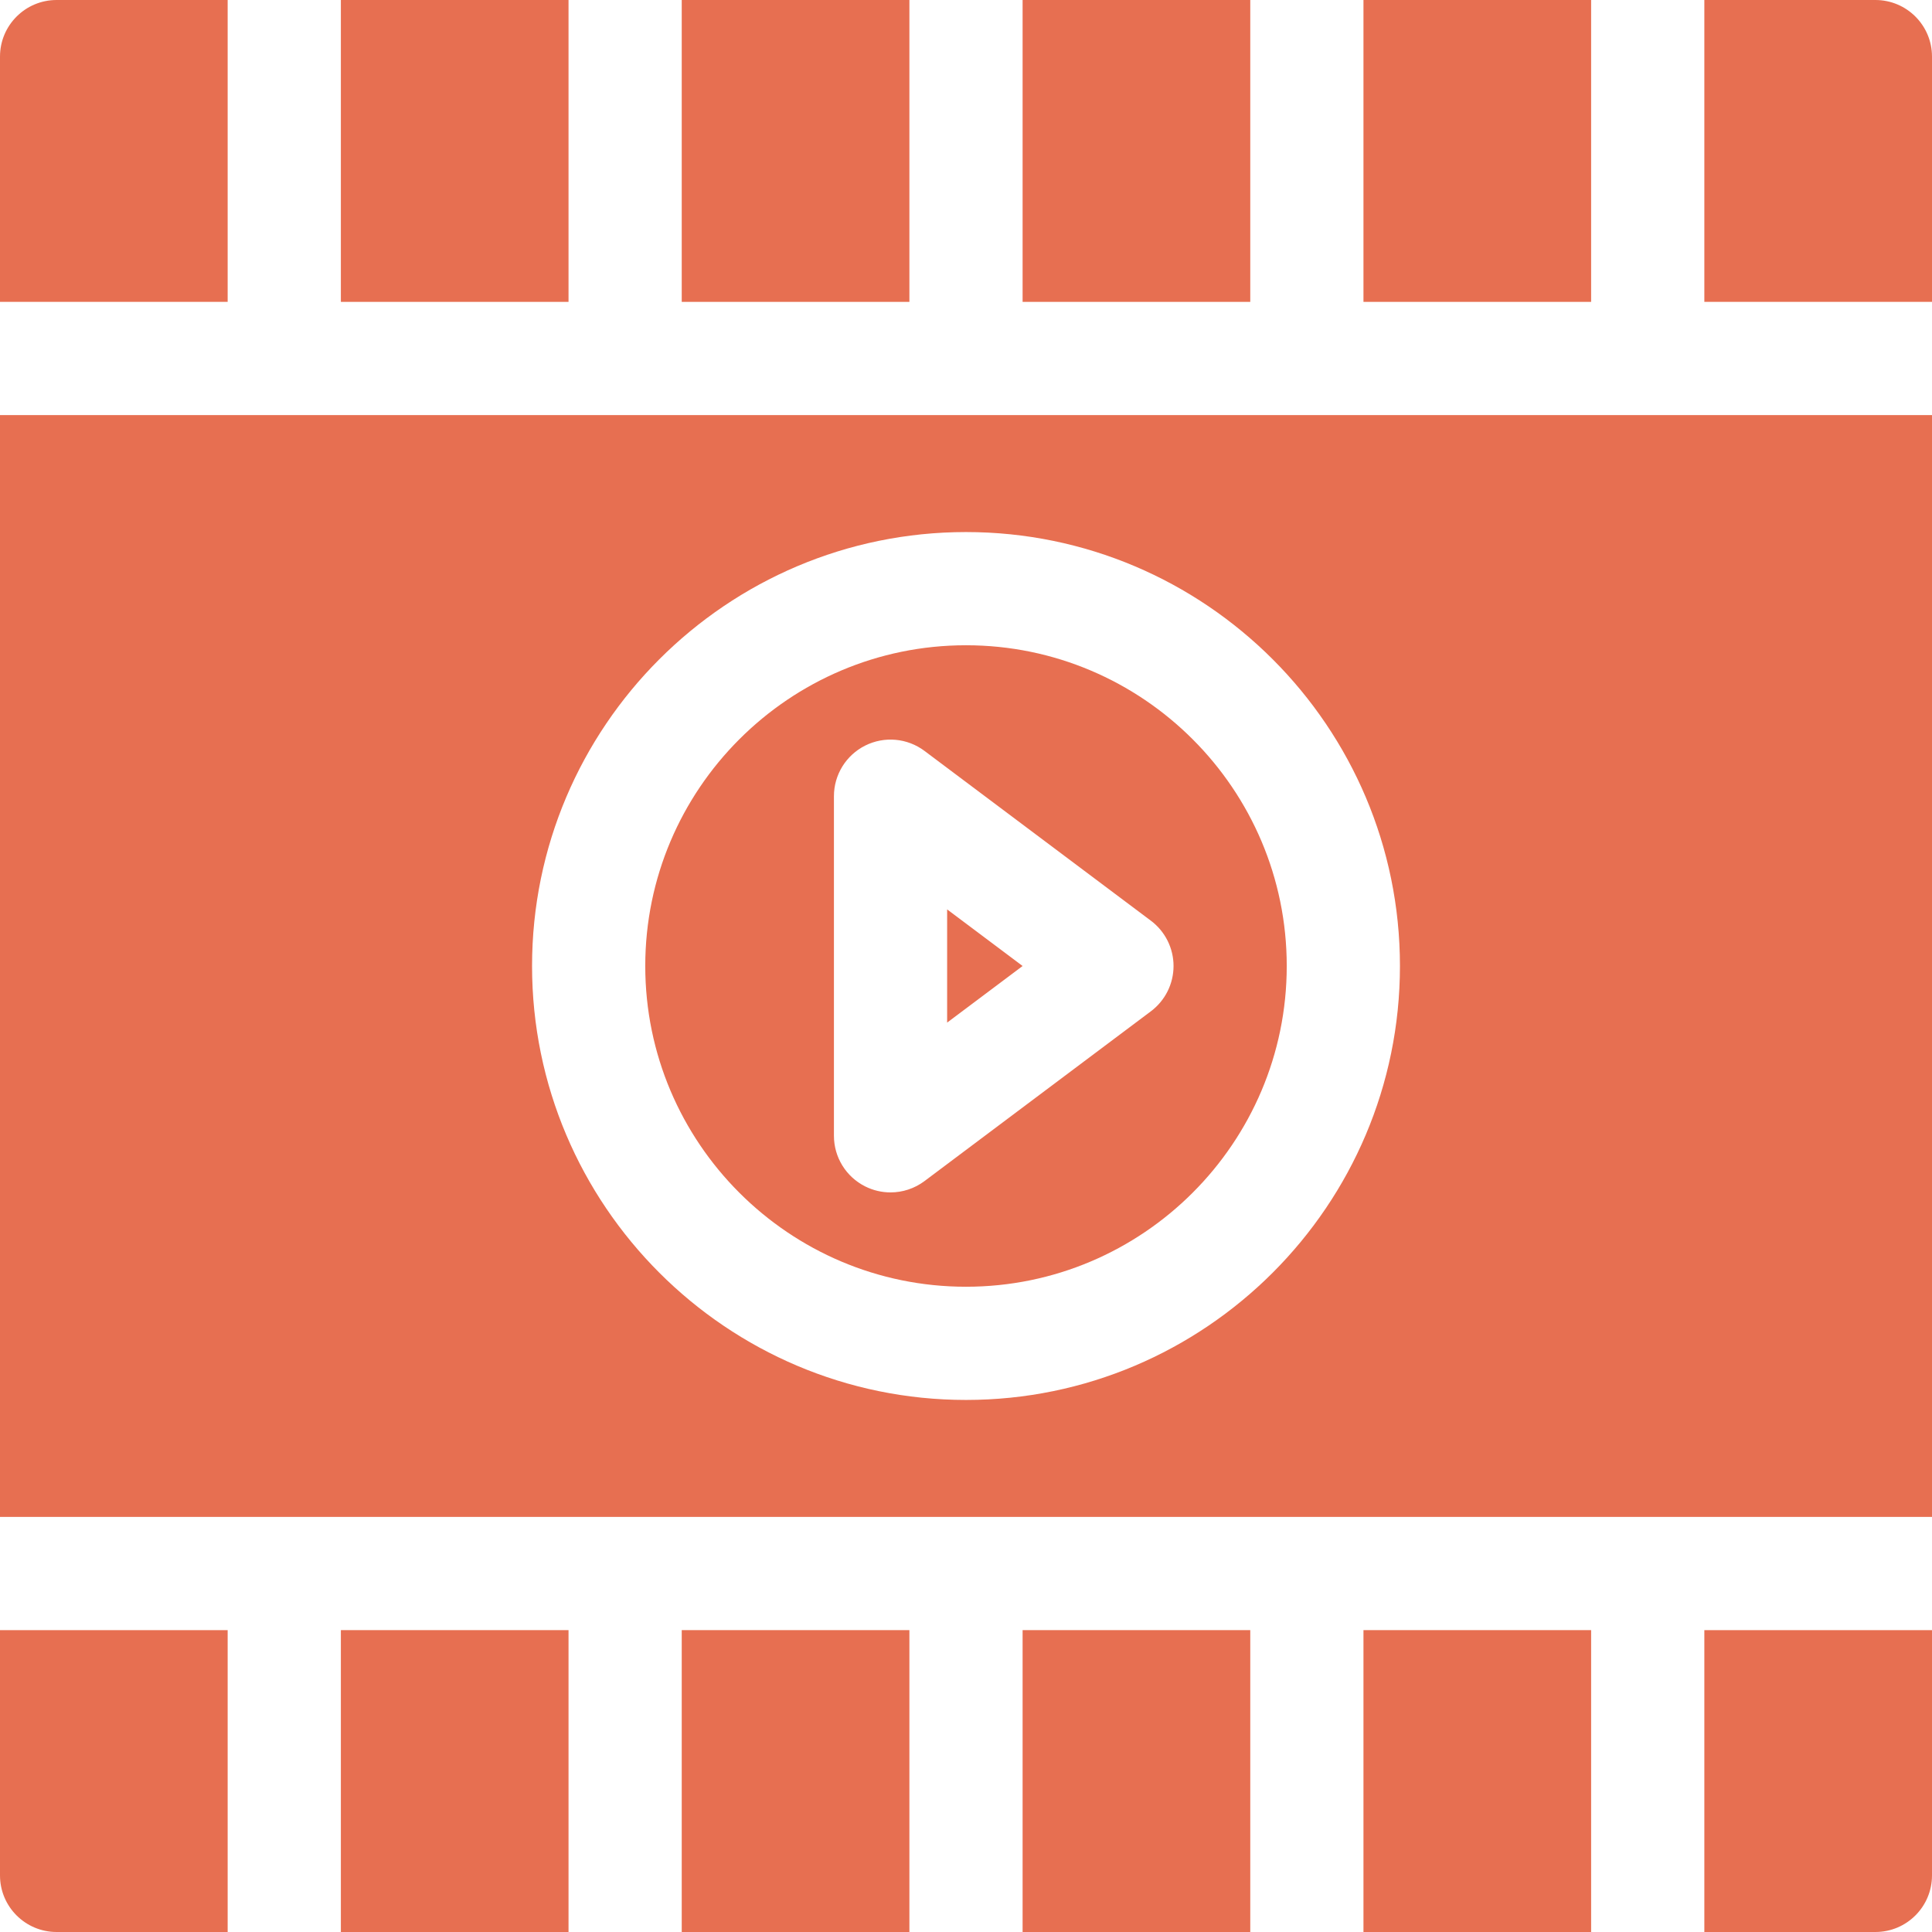 <svg xmlns="http://www.w3.org/2000/svg" id="Capa_1" enable-background="new 0 0 512 512" height="512" viewBox="0 0 512 512" width="512" class="svg replaced-svg injected-svg" data-src="https://cdn-server.hiddenbrains.com/uploads/industries_media_1a8f045be7.svg?ver-20240927194735" xmlns:xlink="http://www.w3.org/1999/xlink" role="img" style="fill:#e76f51;"><g><g><path d="m90.333 0h60.333v80h-60.333z"></path><path d="m271 0h60.333v80h-60.333z"></path><path d="m180.667 0h60.333v80h-60.333z"></path><path d="m361.333 0h60.333v80h-60.333z"></path><path d="m497 0h-45.333v80h60.333v-65c0-8.284-6.716-15-15-15z"></path><path d="m60.333 0h-45.333c-8.284 0-15 6.716-15 15v65h60.333z"></path></g><g><path d="m90.333 432h60.333v80h-60.333z"></path><path d="m271 432h60.333v80h-60.333z"></path><path d="m180.667 432h60.333v80h-60.333z"></path><path d="m361.333 432h60.333v80h-60.333z"></path><path d="m497 512h-45.333v-80h60.333v65c0 8.284-6.716 15-15 15z"></path><path d="m60.333 512h-45.333c-8.284 0-15-6.716-15-15v-65h60.333z"></path></g><path d="m251 271 20-15-20-15z"></path><path d="m256 171c-46.869 0-85 38.131-85 85s38.131 85 85 85 85-38.131 85-85-38.131-85-85-85zm49 97-60 45c-2.646 1.985-5.814 3-9.002 3-2.287 0-4.583-.522-6.706-1.583-5.082-2.542-8.292-7.735-8.292-13.417v-90c0-5.682 3.21-10.875 8.292-13.417 5.081-2.541 11.162-1.993 15.708 1.417l60 45c3.777 2.833 6 7.279 6 12s-2.223 9.167-6 12z"></path><path d="m0 110v292h512v-292zm256 261c-63.411 0-115-51.589-115-115s51.589-115 115-115 115 51.589 115 115-51.589 115-115 115z"></path></g></svg>